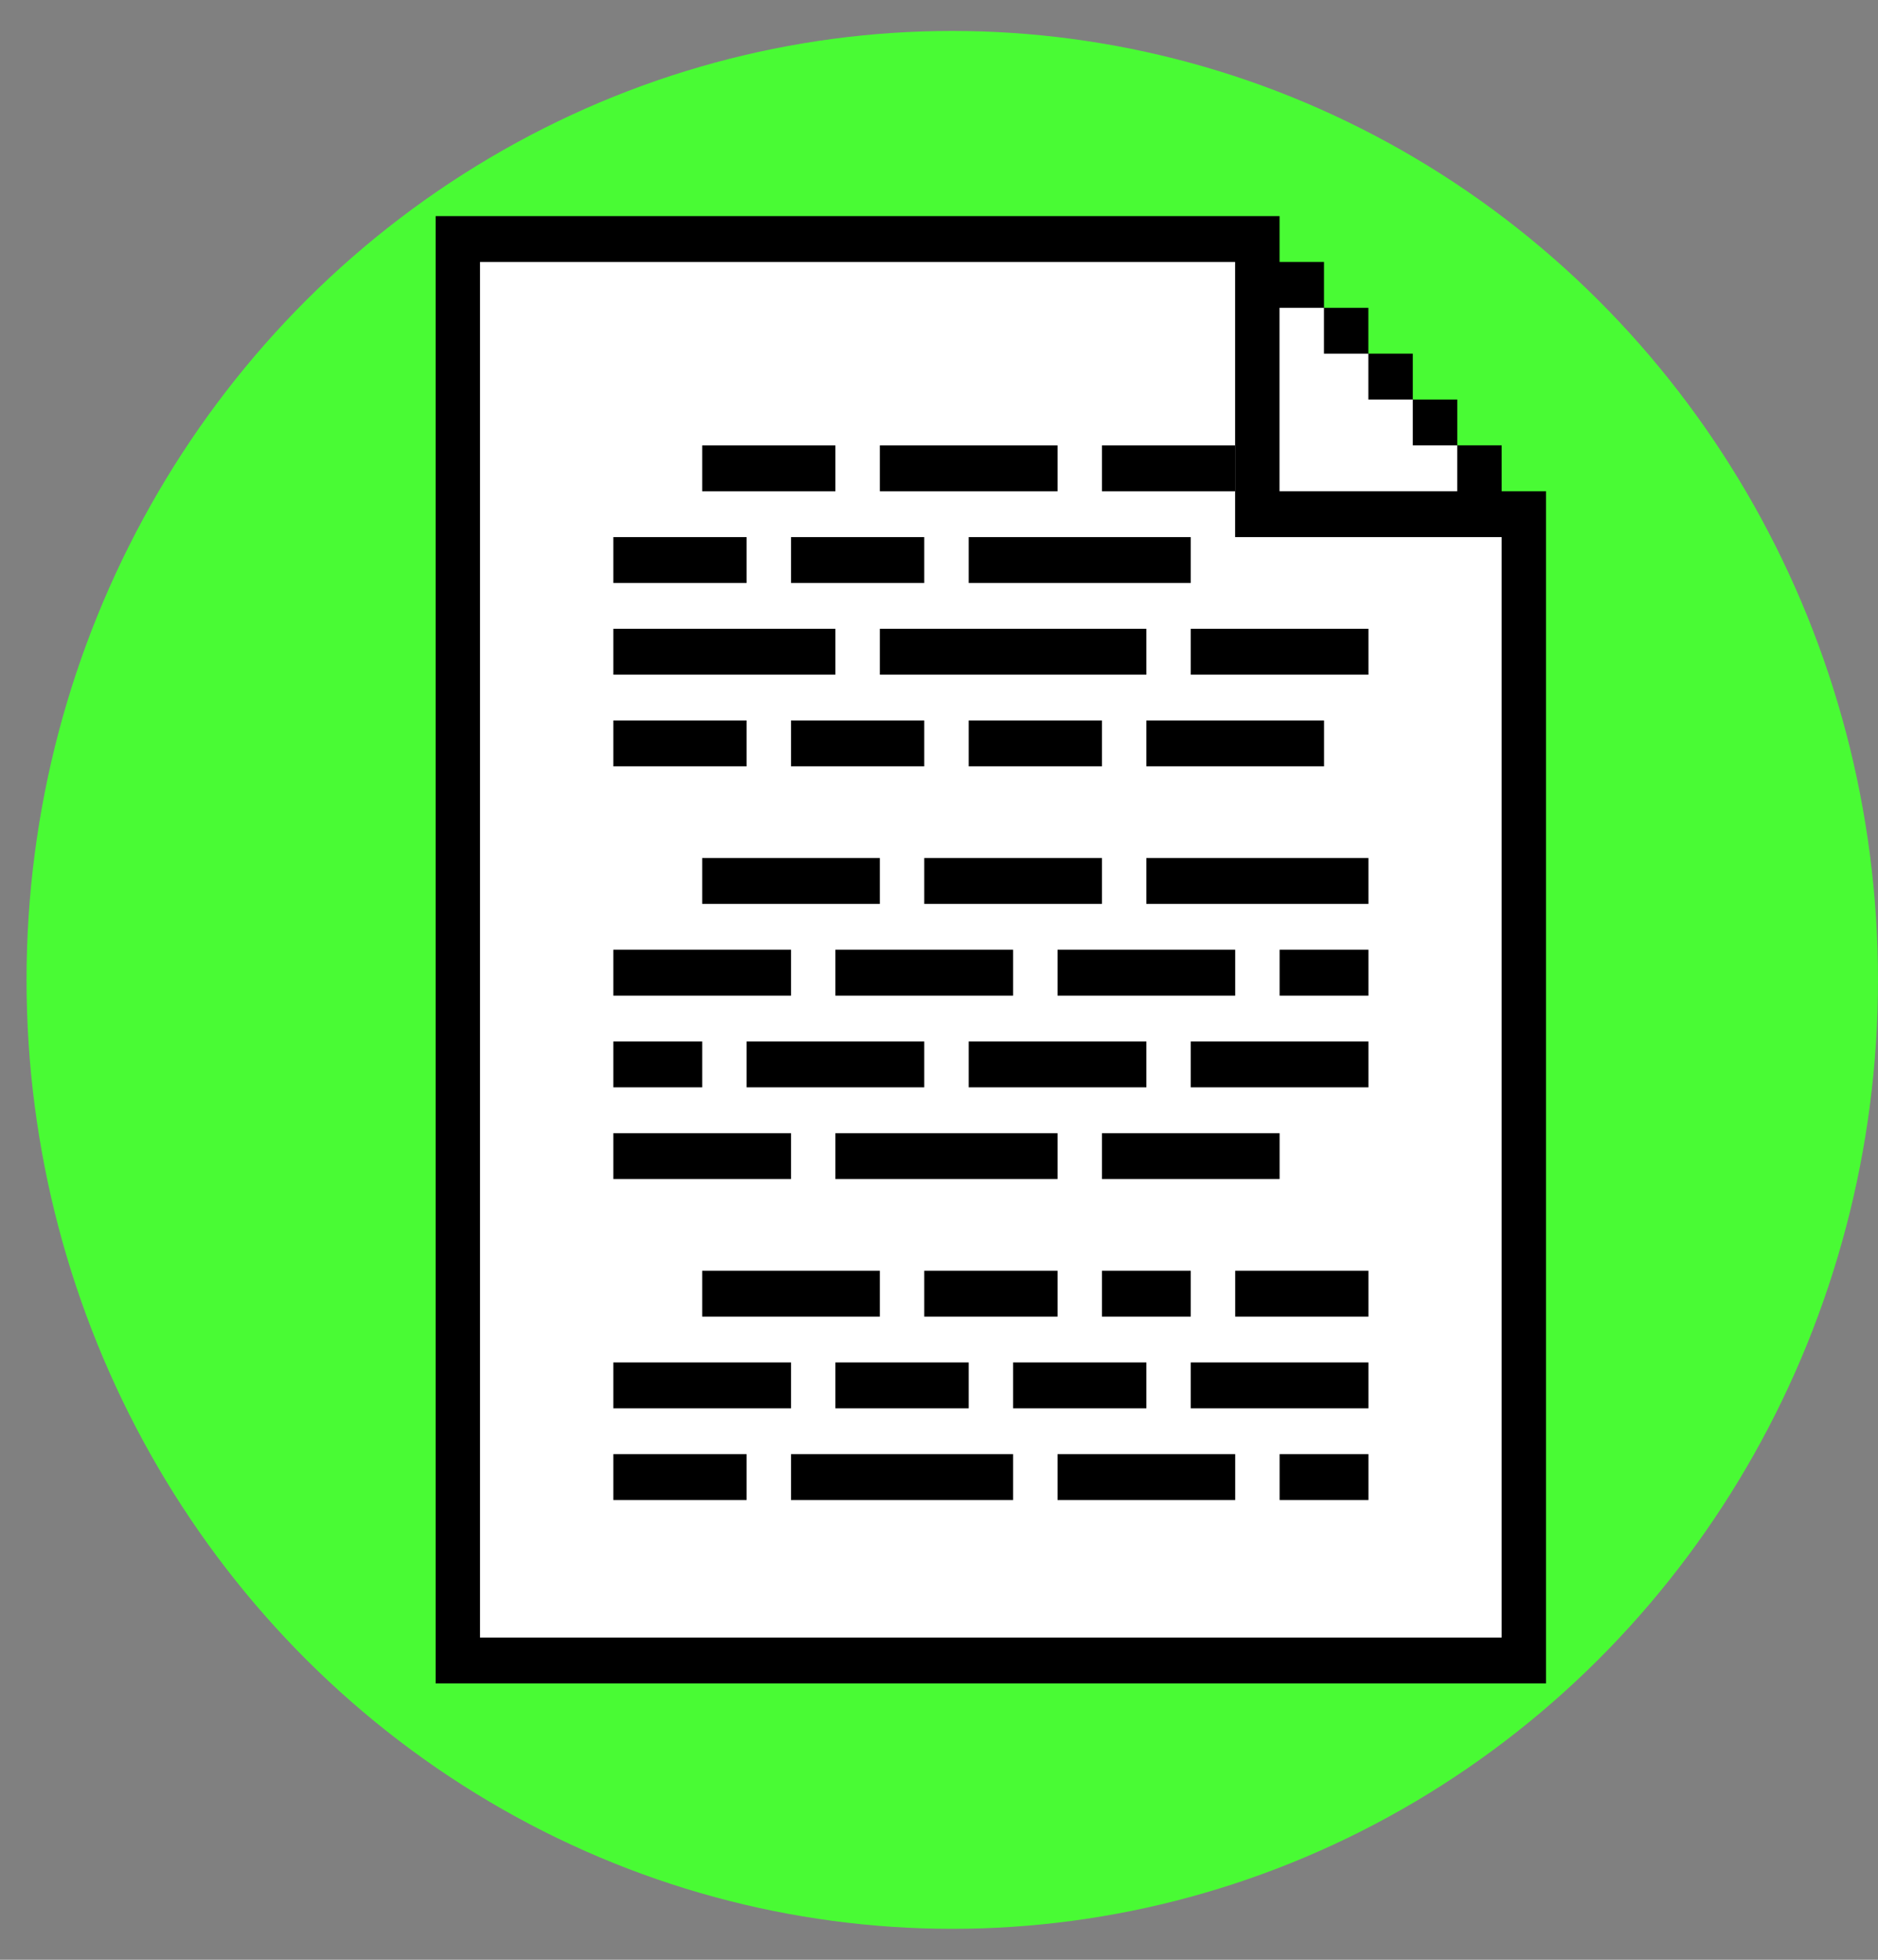 <svg width="46" height="48" viewBox="0 0 46 48" fill="none" xmlns="http://www.w3.org/2000/svg">
<rect x="0" y="0" width="46" height="48" fill="#808080" stroke="none"/>
<ellipse cx="23.325" cy="24" rx="22.675" ry="23.242" fill="#49FB34"/>
<g clip-path="url(#clip0_144_37)">
<path fill-rule="evenodd" clip-rule="evenodd" d="M10.67 5.293V41.231H37.869V12.031H36.782V10.908H35.694V9.785H34.605V8.662H33.517V7.539H32.43V6.416H31.342V5.293H10.67Z" fill="black"/>
<path fill-rule="evenodd" clip-rule="evenodd" d="M36.781 40.108H11.758V6.416H30.253V13.155H36.781V40.108ZM31.341 7.539V12.031H35.693V10.908H34.605V9.785H33.517V8.662H32.429V7.539H31.341Z" fill="white"/>
<path fill-rule="evenodd" clip-rule="evenodd" d="M17.199 10.909V12.032H20.463V10.909H17.199ZM15.023 13.155V14.278H18.287V13.155H15.023ZM21.551 12.032V10.909H25.903V12.032H21.551ZM19.375 13.155V14.278H22.639V13.155H19.375ZM26.991 12.032V10.909H30.255V12.032H26.991ZM23.727 13.155V14.278H29.167V13.155H23.727ZM15.023 16.524V15.401H20.463V16.524H15.023ZM21.551 15.401V16.524H28.079V15.401H21.551ZM29.167 16.524V15.401H33.519V16.524H29.167ZM15.023 17.647V18.77H18.287V17.647H15.023ZM19.375 18.77V17.647H22.639V18.77H19.375ZM23.727 17.647V18.77H26.991V17.647H23.727ZM28.079 18.77V17.647H32.431V18.77H28.079ZM17.199 21.016V22.139H21.551V21.016H17.199ZM22.639 22.139V21.016H26.991V22.139H22.639ZM28.079 21.016V22.139H33.519V21.016H28.079ZM15.023 24.386V23.262H19.375V24.386H15.023ZM20.463 23.262V24.386H24.815V23.262H20.463ZM25.903 24.386V23.262H30.255V24.386H25.903ZM31.343 23.262V24.386H33.519V23.262H31.343ZM15.023 26.632V25.509H17.199V26.632H15.023ZM18.287 25.509V26.632H22.639V25.509H18.287ZM23.727 26.632V25.509H28.079V26.632H23.727ZM29.167 25.509V26.632H33.519V25.509H29.167ZM15.023 28.878V27.755H19.375V28.878H15.023ZM20.463 27.755V28.878H25.903V27.755H20.463ZM26.991 28.878V27.755H31.343V28.878H26.991ZM17.199 31.124V32.247H21.551V31.124H17.199ZM22.639 32.247V31.124H25.903V32.247H22.639ZM26.991 31.124V32.247H29.167V31.124H26.991ZM30.255 32.247V31.124H33.519V32.247H30.255ZM15.023 33.37V34.493H19.375V33.37H15.023ZM20.463 34.493V33.37H23.727V34.493H20.463ZM24.815 33.37V34.493H28.079V33.37H24.815ZM29.167 34.493V33.37H33.519V34.493H29.167ZM15.023 35.616V36.739H18.287V35.616H15.023ZM19.375 36.739V35.616H24.815V36.739H19.375ZM25.903 35.616V36.739H30.255V35.616H25.903ZM31.343 36.739V35.616H33.519V36.739H31.343Z" fill="black"/>
</g>
<defs>
<clipPath id="clip0_144_37">
<rect width="35.147" height="36.28" fill="white" transform="translate(6.318 5.293)"/>
</clipPath>
</defs>
</svg>
